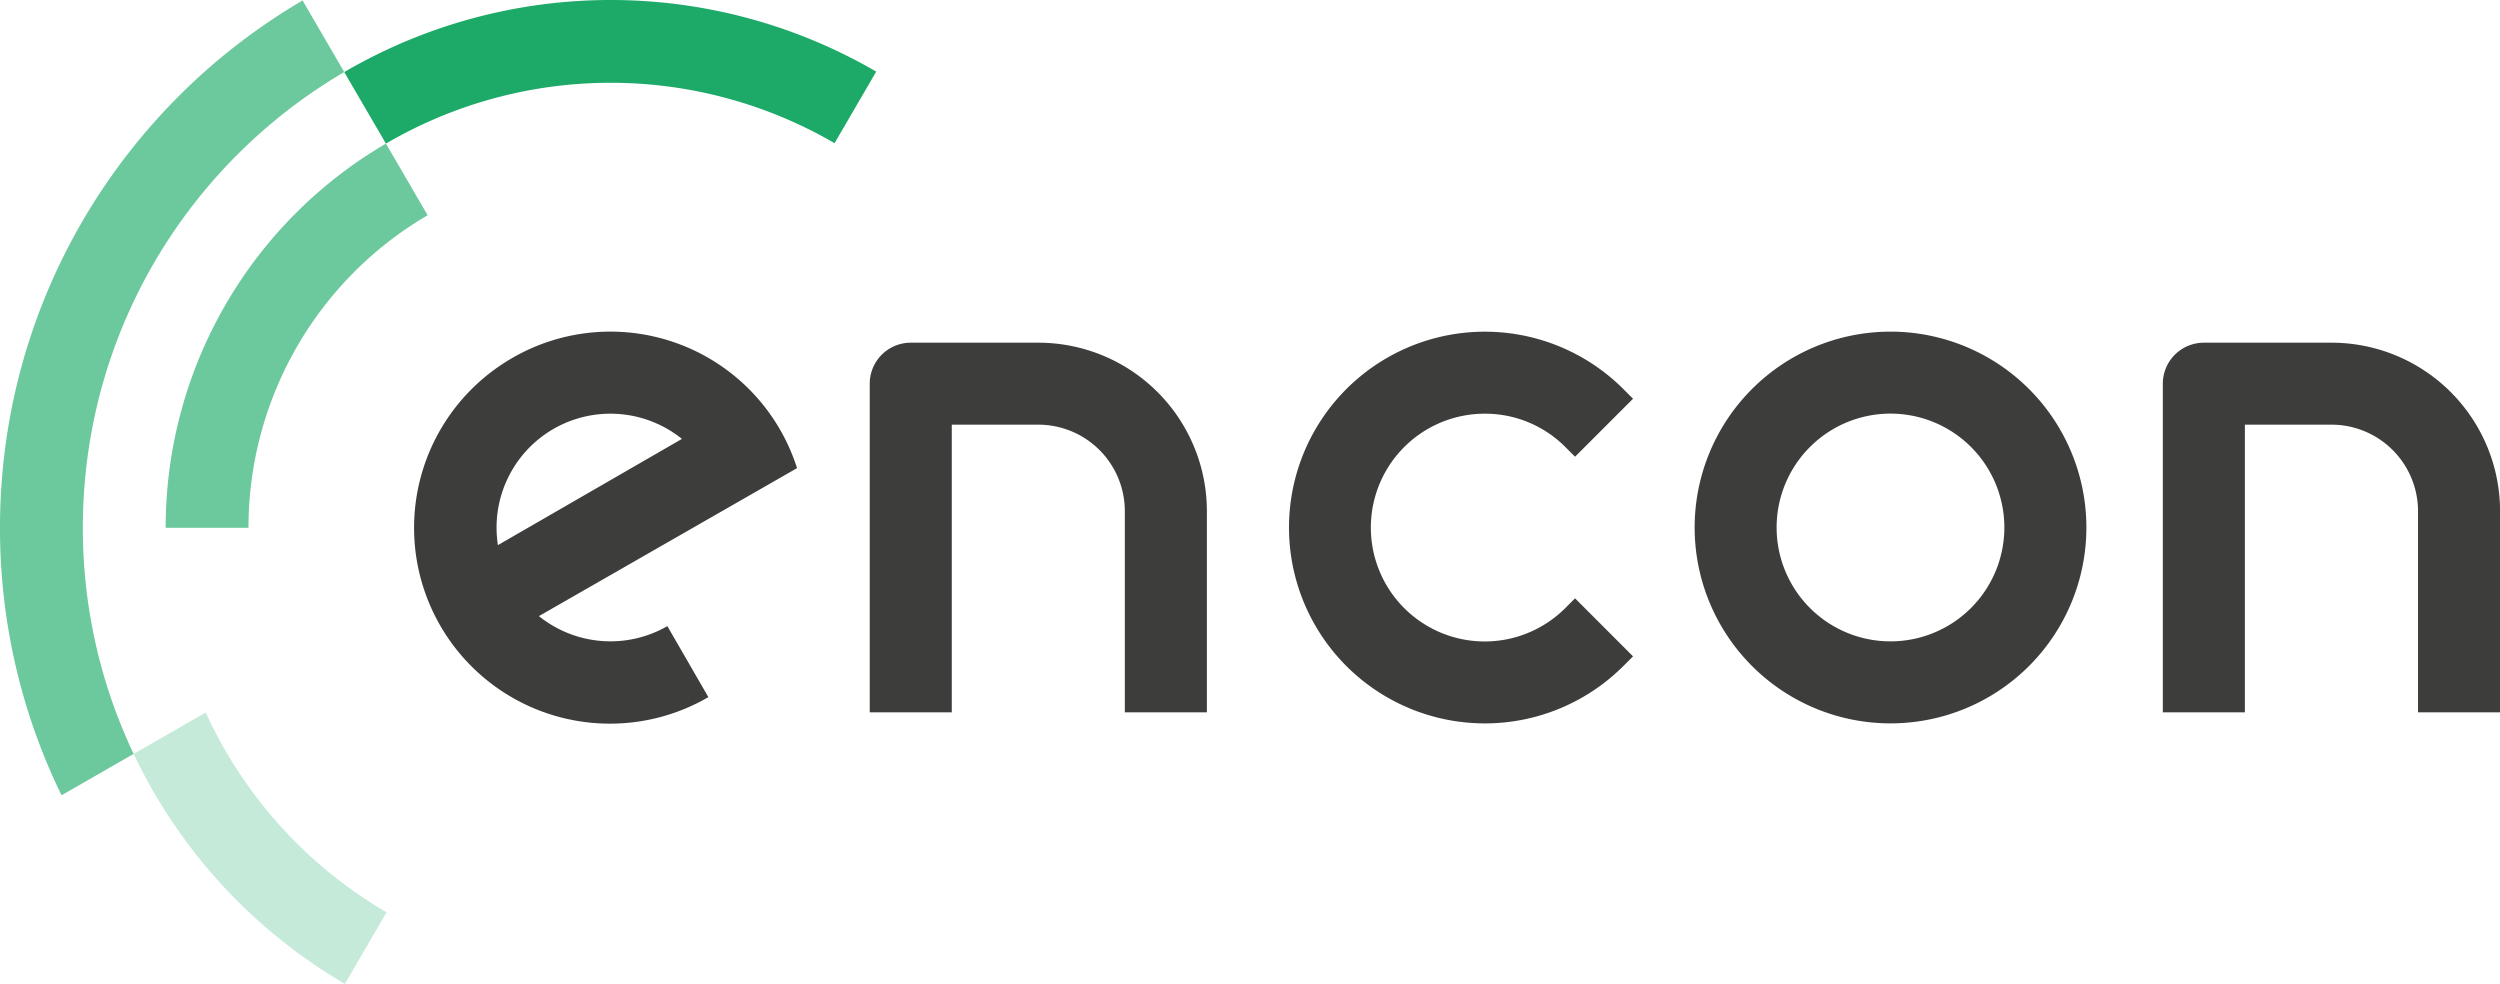 <svg xmlns="http://www.w3.org/2000/svg" viewBox="0 0 1462.44 575.54"><defs><style>.cls-1{fill:#3d3d3b;}.cls-2{fill:#6cc89d;}.cls-3{fill:#136f44;}.cls-4{fill:#1daa68;}.cls-5{fill:#c6ead9;}.cls-6{fill:#3c3c3b;}</style></defs><g id="Laag_2" data-name="Laag 2"><g id="Isolatiemodus"><path class="cls-1" d="M868.59,242a66.23,66.23,0,0,1,47.12,19.51l5.65,5.66,33.92-33.92-5.65-5.65a114.57,114.57,0,1,0,0,162l5.65-5.65L921.36,350l-5.65,5.66A66.62,66.62,0,1,1,868.59,242Z"/><path class="cls-1" d="M1105.88,194a114.58,114.58,0,1,0,114.61,114.58A114.6,114.6,0,0,0,1105.88,194Zm0,181.18a66.61,66.61,0,1,1,66.62-66.6A66.62,66.62,0,0,1,1105.88,375.18Z"/><path class="cls-1" d="M1363.83,200.47H1289.2a24,24,0,0,0-24,24V416.69h48V248.42h50.64a50.63,50.63,0,0,1,50.64,50.63V416.69h48V299.05A98.59,98.59,0,0,0,1363.83,200.47Z"/><path class="cls-1" d="M607.4,200.47H532.77a24,24,0,0,0-24,24V416.69h48V248.42H607.4A50.63,50.63,0,0,1,658,299.05V416.69h48V299.05A98.59,98.59,0,0,0,607.4,200.47Z"/><path class="cls-1" d="M299.78,209.36A114.58,114.58,0,1,0,414.39,407.8l-24-41.53a66.75,66.75,0,0,1-75.14-5.86l151-86.56a114.57,114.57,0,0,0-166.51-64.49Zm24,41.54a66.74,66.74,0,0,1,75.14,5.85L291.27,318.88A66.7,66.7,0,0,1,323.77,250.9Z"/><polyline points="177.1 0.22 177.07 0.17 176.85 0.31 176.87 0.35 177.1 0.22"/><path class="cls-2" d="M177,.29l-.12.06h0C71.07,62.36,0,177.25,0,308.74A355.66,355.66,0,0,0,36,465.22L78.17,441a307.38,307.38,0,0,1-29.7-132.28c0-113.68,61.43-213,152.9-266.58L177,.29"/><path class="cls-3" d="M177,.29l-.12.06h0L177,.29"/><path class="cls-2" d="M225.76,84A260.17,260.17,0,0,0,96.91,308.74h48.45A211.75,211.75,0,0,1,250.15,125.9L225.76,84"/><path class="cls-4" d="M512.58,41.89,488.19,83.76A260.53,260.53,0,0,0,225.76,84L201.37,42.16a309.09,309.09,0,0,1,311.21-.27Z"/><path class="cls-5" d="M120.33,416.8,78.17,441A309.55,309.55,0,0,0,201.76,575.54l24.38-41.86A261.12,261.12,0,0,1,120.33,416.8"/><polyline class="cls-6" points="35.97 465.11 35.94 465.13 36.07 465.35 36.1 465.33"/><polyline points="0.02 308.61 0 308.61 0 308.87 0.02 308.87"/></g></g></svg>